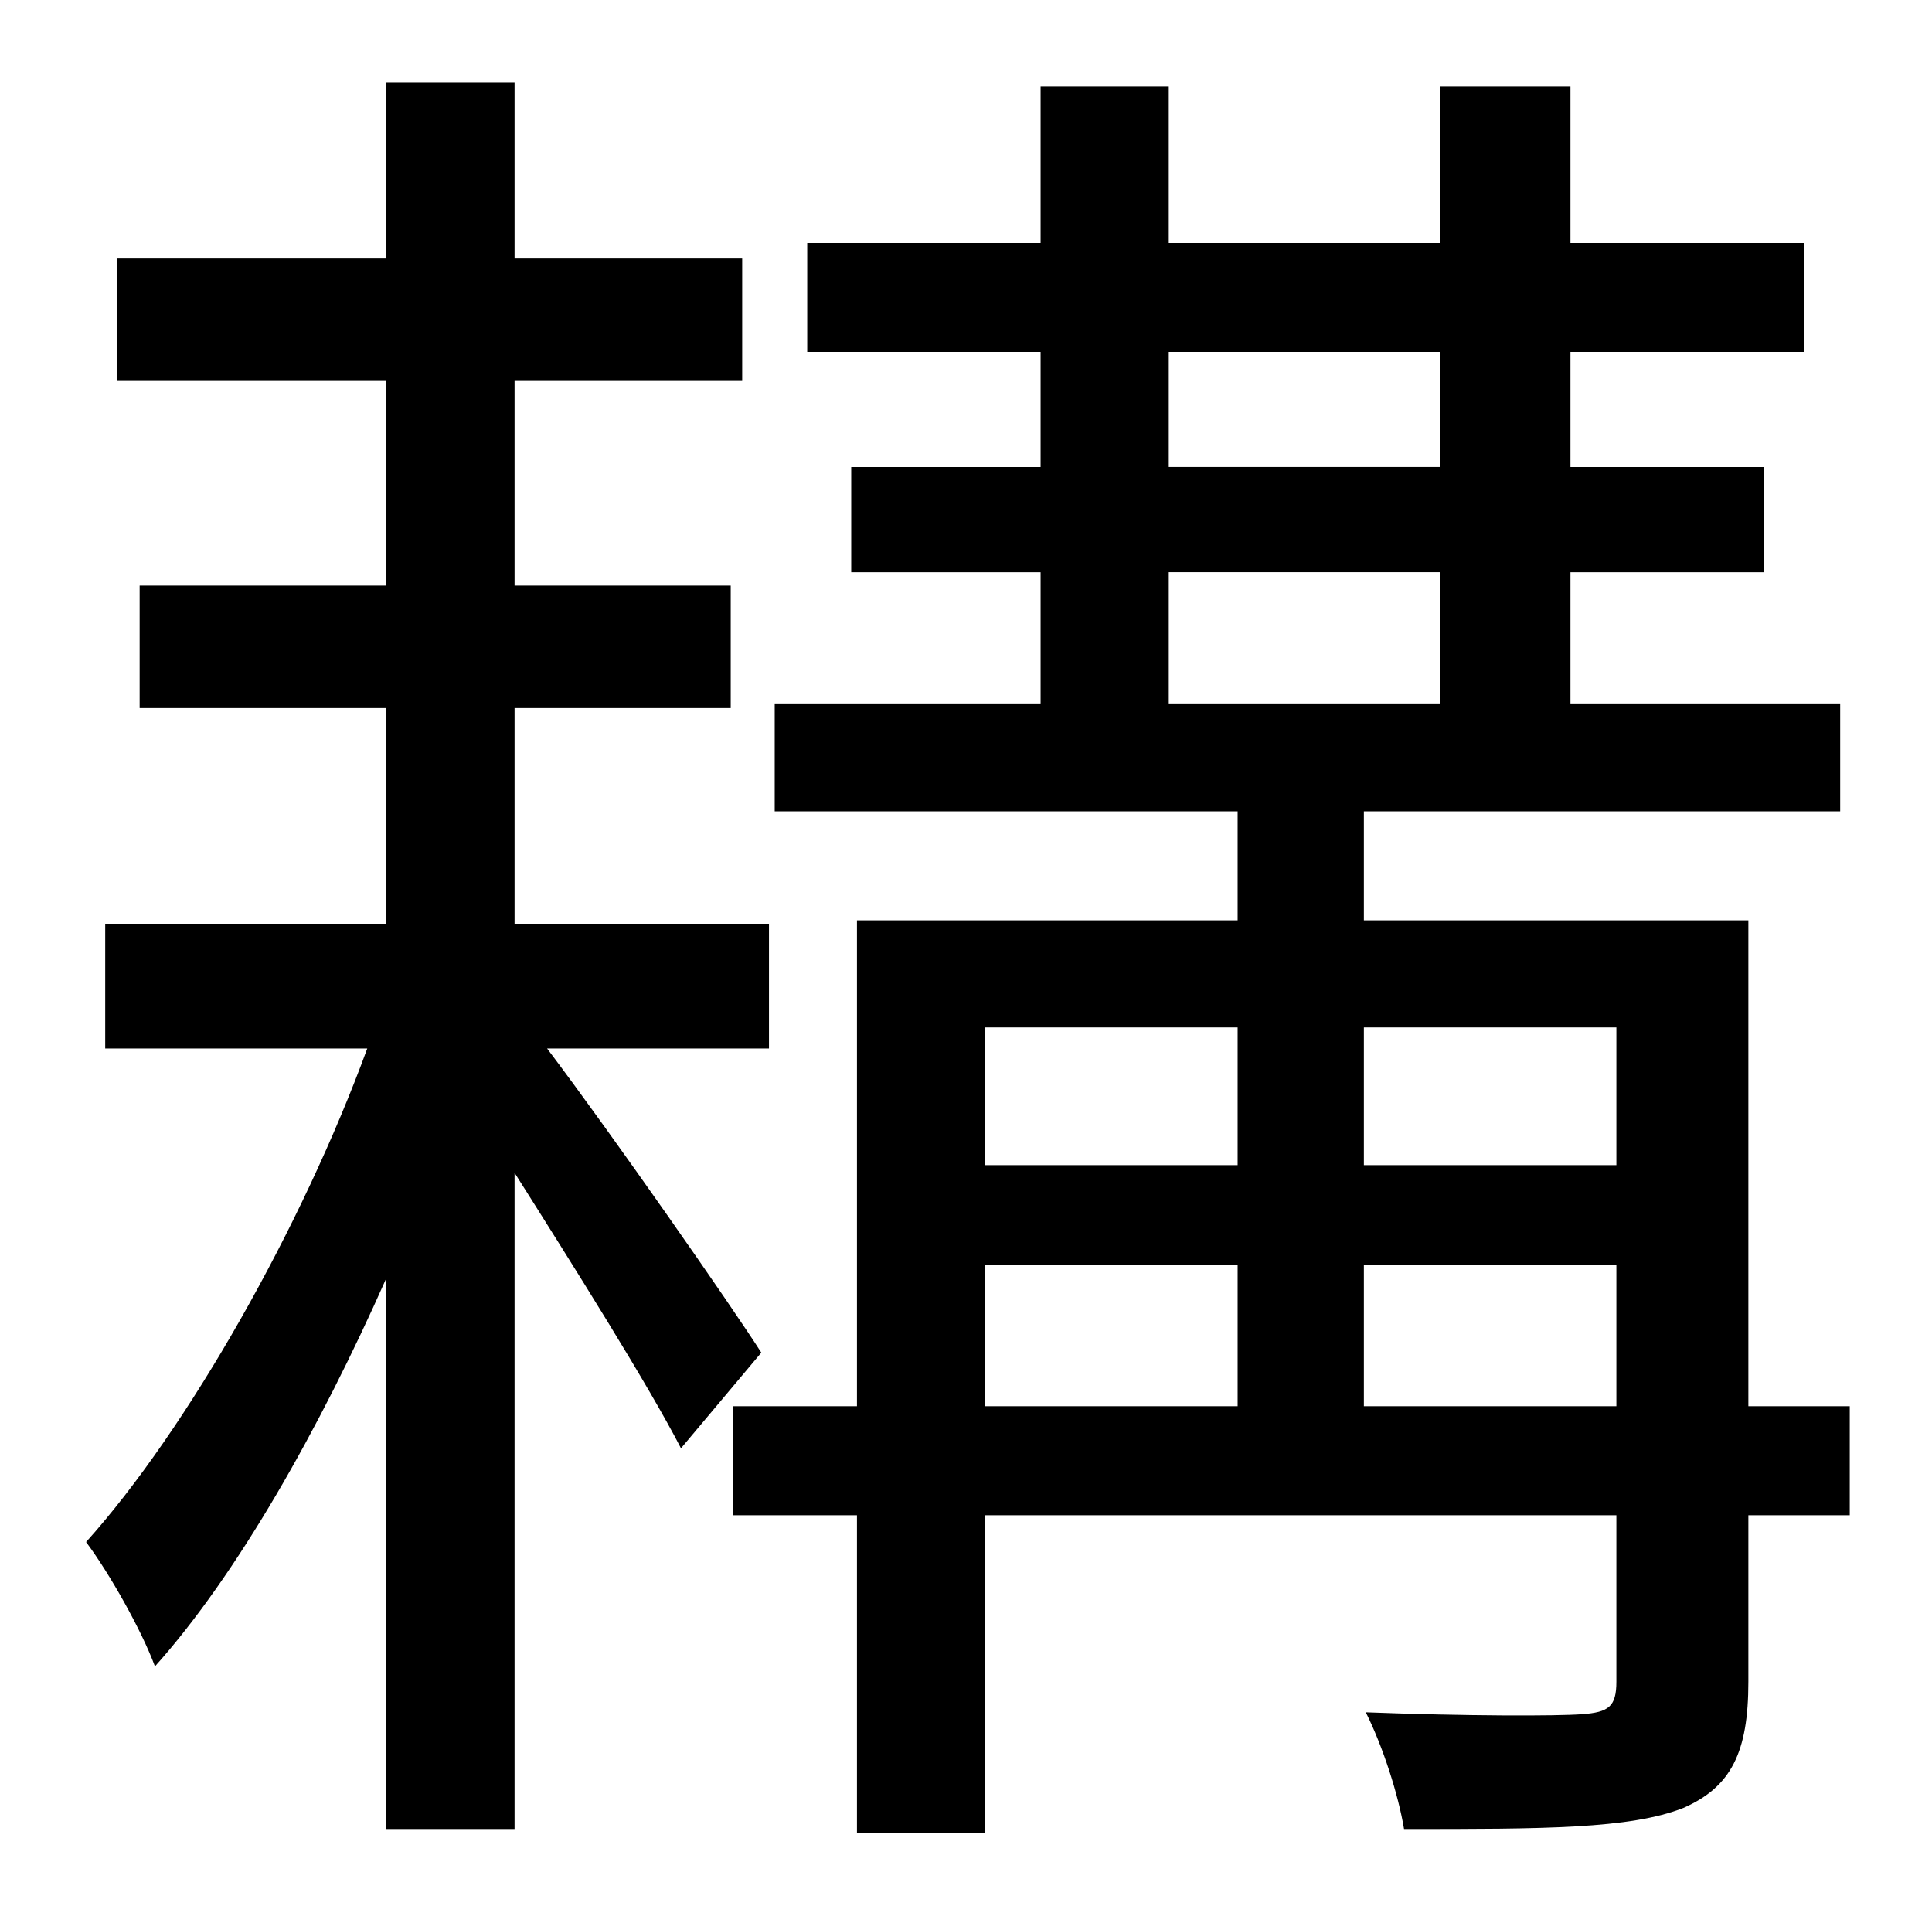 <?xml version="1.0" standalone="no"?>
<!DOCTYPE svg PUBLIC "-//W3C//DTD SVG 1.1//EN" "http://www.w3.org/Graphics/SVG/1.1/DTD/svg11.dtd" >
<svg xmlns="http://www.w3.org/2000/svg" xmlns:xlink="http://www.w3.org/1999/xlink" version="1.1" viewBox="-10 0 1010 1000">
   <path fill="currentColor"
d="M388 707l-42 50c-17 -33 -56 -95 -87 -144v343h-67v-288c-35 79 -78 155 -121 203c-7 -19 -24 -49 -36 -65c53 -59 113 -165 147 -258h-137v-65h147v-113h-129v-64h129v-107h-141v-64h141v-92h67v92h119v64h-119v107h113v64h-113v113h133v65h-116c34 45 96 134 112 159z
M703 735h132v-74h-132v74zM505 661v74h132v-74h-132zM637 537h-132v72h132v-72zM835 537h-132v72h132v-72zM601 299v69h142v-69h-142zM601 184v60h142v-60h-142zM957 735v57h-53v87c0 37 -9 55 -34 66c-28 11 -73 11 -146 11c-3 -18 -11 -43 -20 -61c52 2 100 2 113 1
c14 -1 18 -4 18 -17v-87h-330v166h-67v-166h-65v-57h65v-254h199v-57h-242v-56h139v-69h-99v-55h99v-60h-122v-57h122v-82h67v82h142v-82h68v82h122v57h-122v60h101v55h-101v69h141v56h-249v57h201v254h53z" />
</svg>
